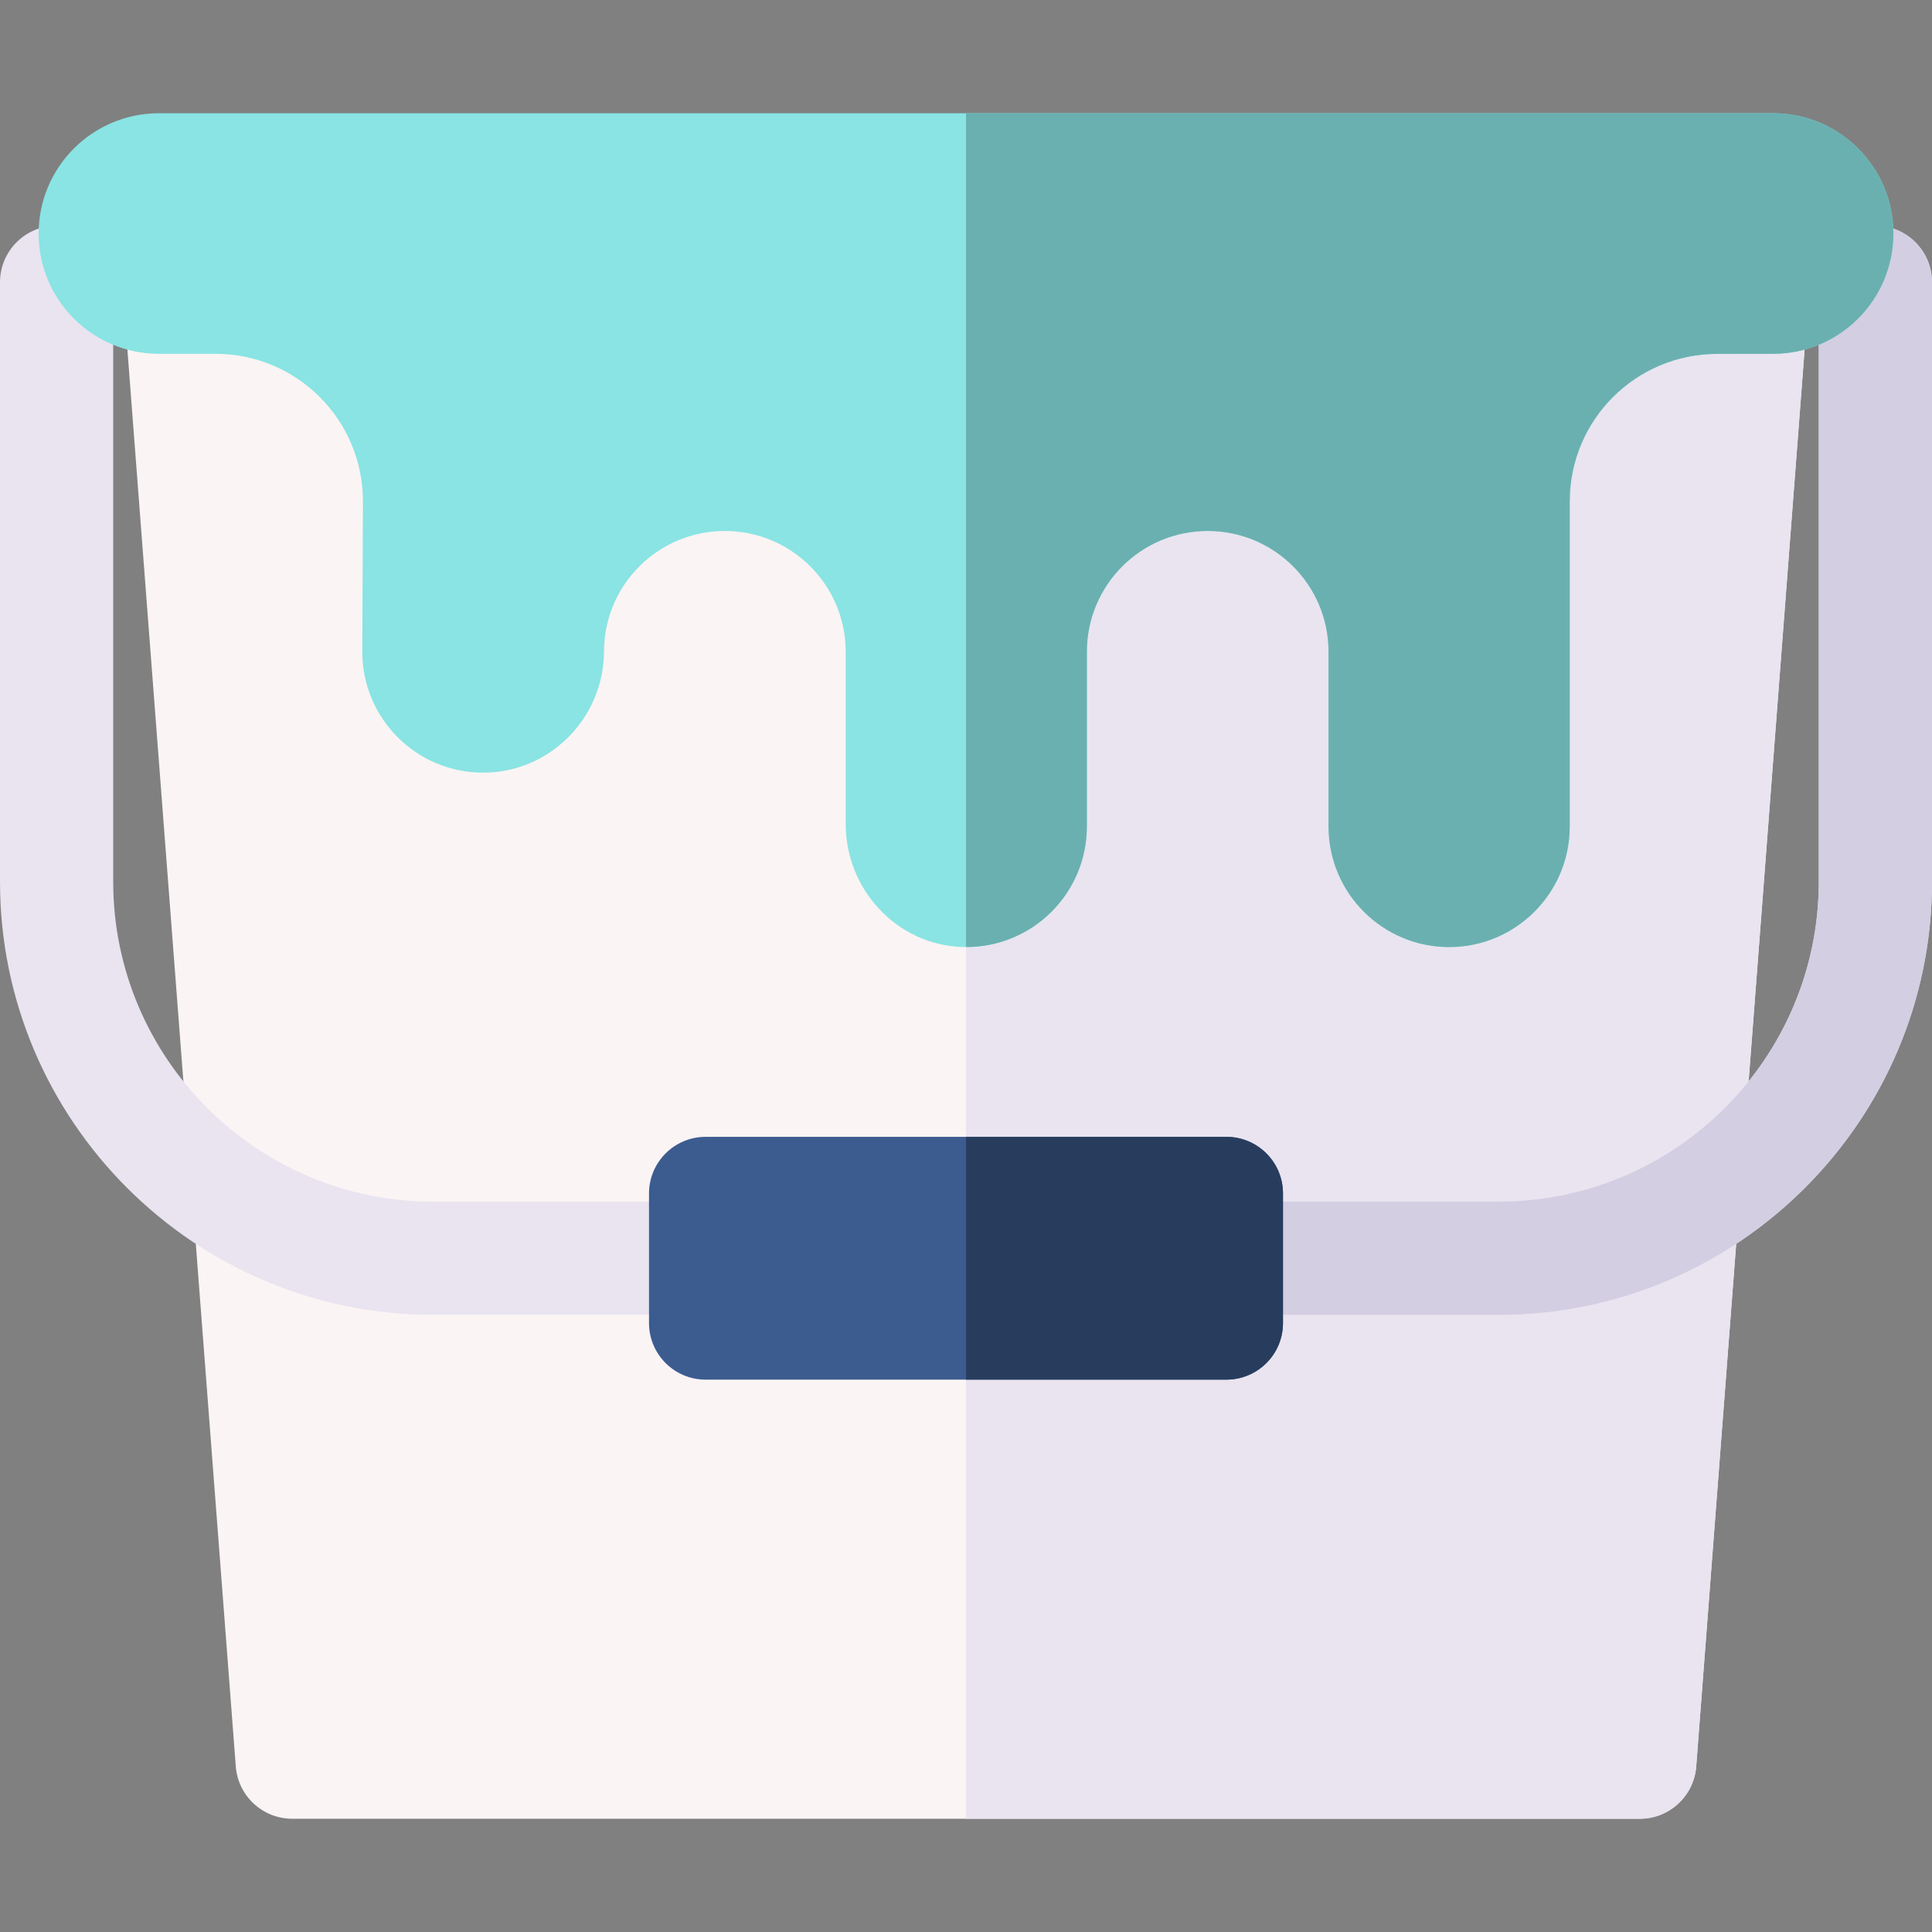<svg id="Capa_1" enable-background="new 0 0 512 512" height="512" viewBox="0 0 512 512" width="512" xmlns="http://www.w3.org/2000/svg"><rect x="0" y="0" width="512" height="512" fill="#808080" stroke="none"/><g><g><path d="m434.556 481.986h-357.112c-7.84 0-14.358-6.038-14.956-13.856l-31.079-406.24h449.183l-31.079 406.24c-.599 7.817-7.117 13.856-14.957 13.856z" fill="#fbf4f4"/><path d="m256 61.89v420.096h178.556c7.841 0 14.358-6.038 14.956-13.856l31.079-406.24z" fill="#e9e4f0"/></g><g><g><g><path d="m397.2 348.447h-282.4c-63.301 0-114.8-51.498-114.8-114.799v-158.839c0-8.284 6.716-15 15-15s15 6.716 15 15v158.839c0 46.758 38.041 84.799 84.8 84.799h282.4c46.759 0 84.8-38.041 84.8-84.799v-158.839c0-8.284 6.716-15 15-15s15 6.716 15 15v158.839c0 63.301-51.499 114.799-114.8 114.799z" fill="#e9e4f0"/></g><path d="m497 59.809c-8.284 0-15 6.716-15 15v158.839c0 46.758-38.041 84.799-84.8 84.799h-141.2v30h141.2c63.301 0 114.8-51.498 114.8-114.799v-158.839c0-8.285-6.716-15-15-15z" fill="#d3cee2"/></g><g><path d="m325.005 365.619h-138.01c-8.284 0-15-6.716-15-15v-34.343c0-8.284 6.716-15 15-15h138.009c8.284 0 15 6.716 15 15v34.343c.001 8.284-6.715 15-14.999 15z" fill="#3c5c90"/><path d="m325.005 301.276h-69.005v64.343h69.005c8.284 0 15-6.716 15-15v-34.343c0-8.284-6.716-15-15-15z" fill="#283d5e"/></g></g><g><path d="m469.882 30.014h-427.764c-17.604 0-31.875 14.271-31.875 31.875 0 17.604 14.271 31.875 31.875 31.875h14.979c21.654 0 39.181 17.604 39.086 39.258l-.174 39.714c0 17.687 14.338 32.026 32.026 32.026 17.67 0 31.97-14.459 32.026-32.129.056-17.64 14.373-31.922 32.026-31.922 17.687 0 32.026 14.338 32.026 32.026v45.622c0 17.413 13.652 32.132 31.059 32.609 18.059.495 32.855-13.997 32.855-31.945v-46.287c0-17.687 14.338-32.026 32.026-32.026 17.687 0 32.026 14.338 32.026 32.026v46.287c0 17.649 14.308 31.957 31.957 31.957 17.649 0 31.957-14.308 31.957-31.957v-86.153c0-21.567 17.469-39.059 39.036-39.087l14.855-.019c17.604 0 31.875-14.271 31.875-31.875-.001-17.604-14.272-31.875-31.877-31.875z" fill="#89e4e3"/><path d="m469.882 30.014h-213.882v220.956c17.68.036 32.026-14.275 32.026-31.946v-46.287c0-17.687 14.338-32.026 32.026-32.026 17.687 0 32.026 14.338 32.026 32.026v46.287c0 17.649 14.308 31.957 31.957 31.957 17.649 0 31.957-14.307 31.957-31.957v-86.154c0-21.567 17.469-39.059 39.037-39.087l14.855-.019c17.604 0 31.875-14.271 31.875-31.875-.001-17.604-14.272-31.875-31.877-31.875z" fill="#6bb0b0"/></g></g></svg>
